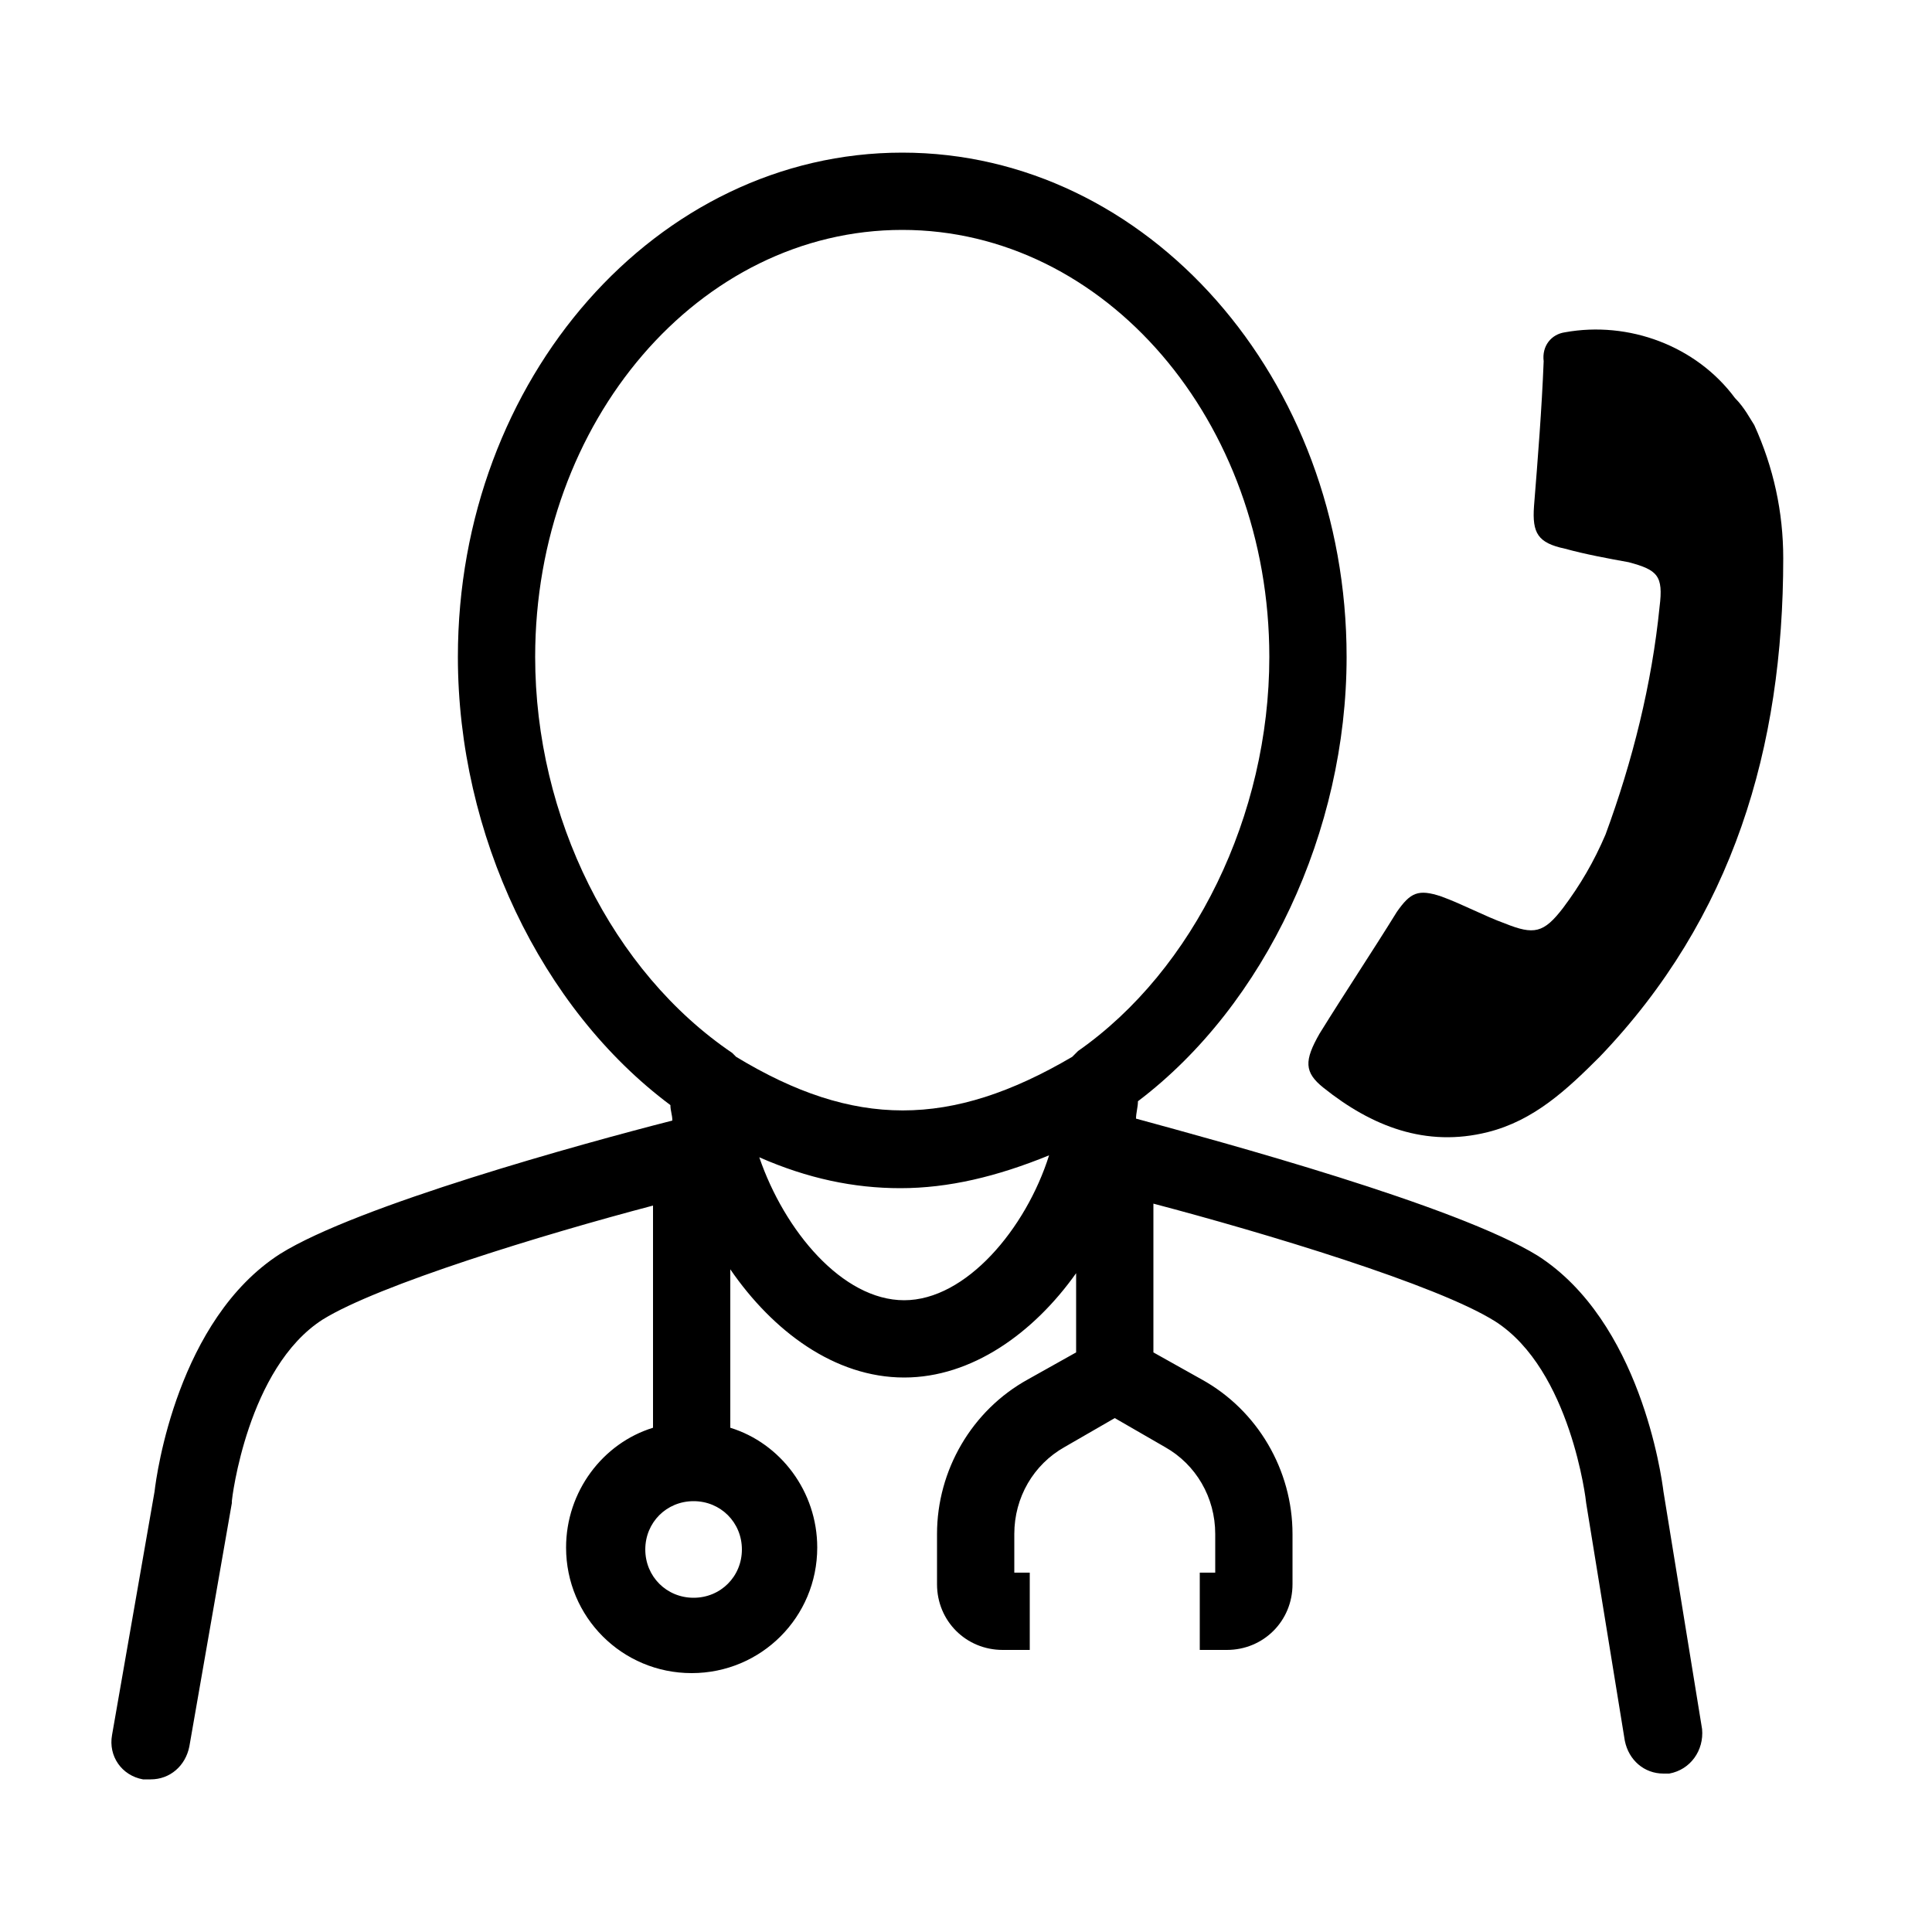 <?xml version="1.0" encoding="utf-8"?>
<!-- Generator: Adobe Illustrator 24.2.3, SVG Export Plug-In . SVG Version: 6.00 Build 0)  -->
<svg version="1.1" id="Layer_1" xmlns="http://www.w3.org/2000/svg" xmlns:xlink="http://www.w3.org/1999/xlink" x="0px" y="0px"
	 viewBox="0 0 100 100" style="enable-background:new 0 0 100 100;" xml:space="preserve">
<g>
	<path d="M86.1,77.2c-0.1-0.8-1.2-8.8-6.5-12.2c-4.2-2.6-16.4-5.9-20.8-7.1c0-0.3,0.1-0.6,0.1-0.9c6.6-5,10.8-14,10.8-23
		c0-14.4-10.3-26.1-23-26.1c-12.7,0-23,11.7-23,26.1c0,9.2,4.3,18.2,11,23.2c0,0.3,0.1,0.5,0.1,0.8c-4.7,1.2-16.3,4.4-20.3,6.9
		C9.2,68.3,8.1,76.3,8,77.2L5.8,89.8c-0.2,1.1,0.5,2.1,1.6,2.3c0.1,0,0.2,0,0.4,0c1,0,1.8-0.7,2-1.7L12,77.8l0-0.1
		c0-0.1,0.8-6.9,4.7-9.4c2.9-1.8,11.4-4.4,17.1-5.9v11.5c-2.6,0.8-4.5,3.3-4.5,6.2c0,3.6,2.9,6.5,6.5,6.5s6.5-2.9,6.5-6.5
		c0-2.9-1.9-5.4-4.5-6.2v-8.2c2.2,3.2,5.4,5.6,9,5.6c3.5,0,6.7-2.3,8.9-5.4v4.1l-2.5,1.4c-2.9,1.6-4.7,4.7-4.7,8v2.6
		c0,1.9,1.5,3.4,3.4,3.4h1.4v-4h-0.8v-2c0-1.9,1-3.6,2.6-4.5l2.6-1.5l2.6,1.5c1.6,0.9,2.6,2.6,2.6,4.5v2h-0.8v4h1.4
		c1.9,0,3.4-1.5,3.4-3.4v-2.6c0-3.3-1.8-6.4-4.7-8l-2.5-1.4v-7.7c5.7,1.5,14.7,4.2,17.7,6.1c3.9,2.5,4.7,9.3,4.7,9.4l2,12.3
		c0.2,1,1,1.7,2,1.7c0.1,0,0.2,0,0.3,0c1.1-0.2,1.8-1.2,1.7-2.3L86.1,77.2z M38.4,80.2c0,1.4-1.1,2.5-2.5,2.5s-2.5-1.1-2.5-2.5
		s1.1-2.5,2.5-2.5S38.4,78.8,38.4,80.2z M46.8,67.3c-3.2,0-6.2-3.6-7.5-7.4c2.5,1.1,4.9,1.6,7.3,1.6c2.5,0,5-0.6,7.7-1.7
		C53.1,63.6,50,67.3,46.8,67.3z M55.8,54.4c-0.1,0.1-0.2,0.2-0.3,0.3c-6.3,3.7-11.3,3.7-17.4,0c-0.1-0.1-0.1-0.1-0.2-0.2
		C31.7,50.3,27.7,42.3,27.7,34c0-12.2,8.5-22.1,19-22.1s19,9.9,19,22.1C65.7,42.2,61.8,50.2,55.8,54.4z"/>
	<path d="M68.5,56.3c2.5,2,5.3,3.1,8.5,2.3c2.4-0.6,4.1-2.2,5.8-3.9c6.9-7.2,9.5-16,9.5-25.8c0-2.4-0.5-4.7-1.5-6.9
		c-0.2-0.3-0.5-0.9-1-1.4c-2-2.7-5.5-4-8.8-3.4c-0.7,0.1-1.2,0.7-1.1,1.5c-0.1,2.5-0.3,5-0.5,7.5c-0.1,1.4,0.2,1.9,1.6,2.2
		c1.1,0.3,2.2,0.5,3.3,0.7c1.5,0.4,1.8,0.7,1.6,2.3c-0.4,4-1.4,8-2.8,11.8c-0.6,1.4-1.3,2.6-2.2,3.8c-1,1.3-1.5,1.4-3,0.8
		c-1.1-0.4-2.2-1-3.3-1.4c-1.2-0.4-1.6-0.2-2.3,0.8c-1.3,2.1-2.7,4.2-4,6.3C67.5,54.9,67.5,55.5,68.5,56.3z"/>
</g>
</svg>
